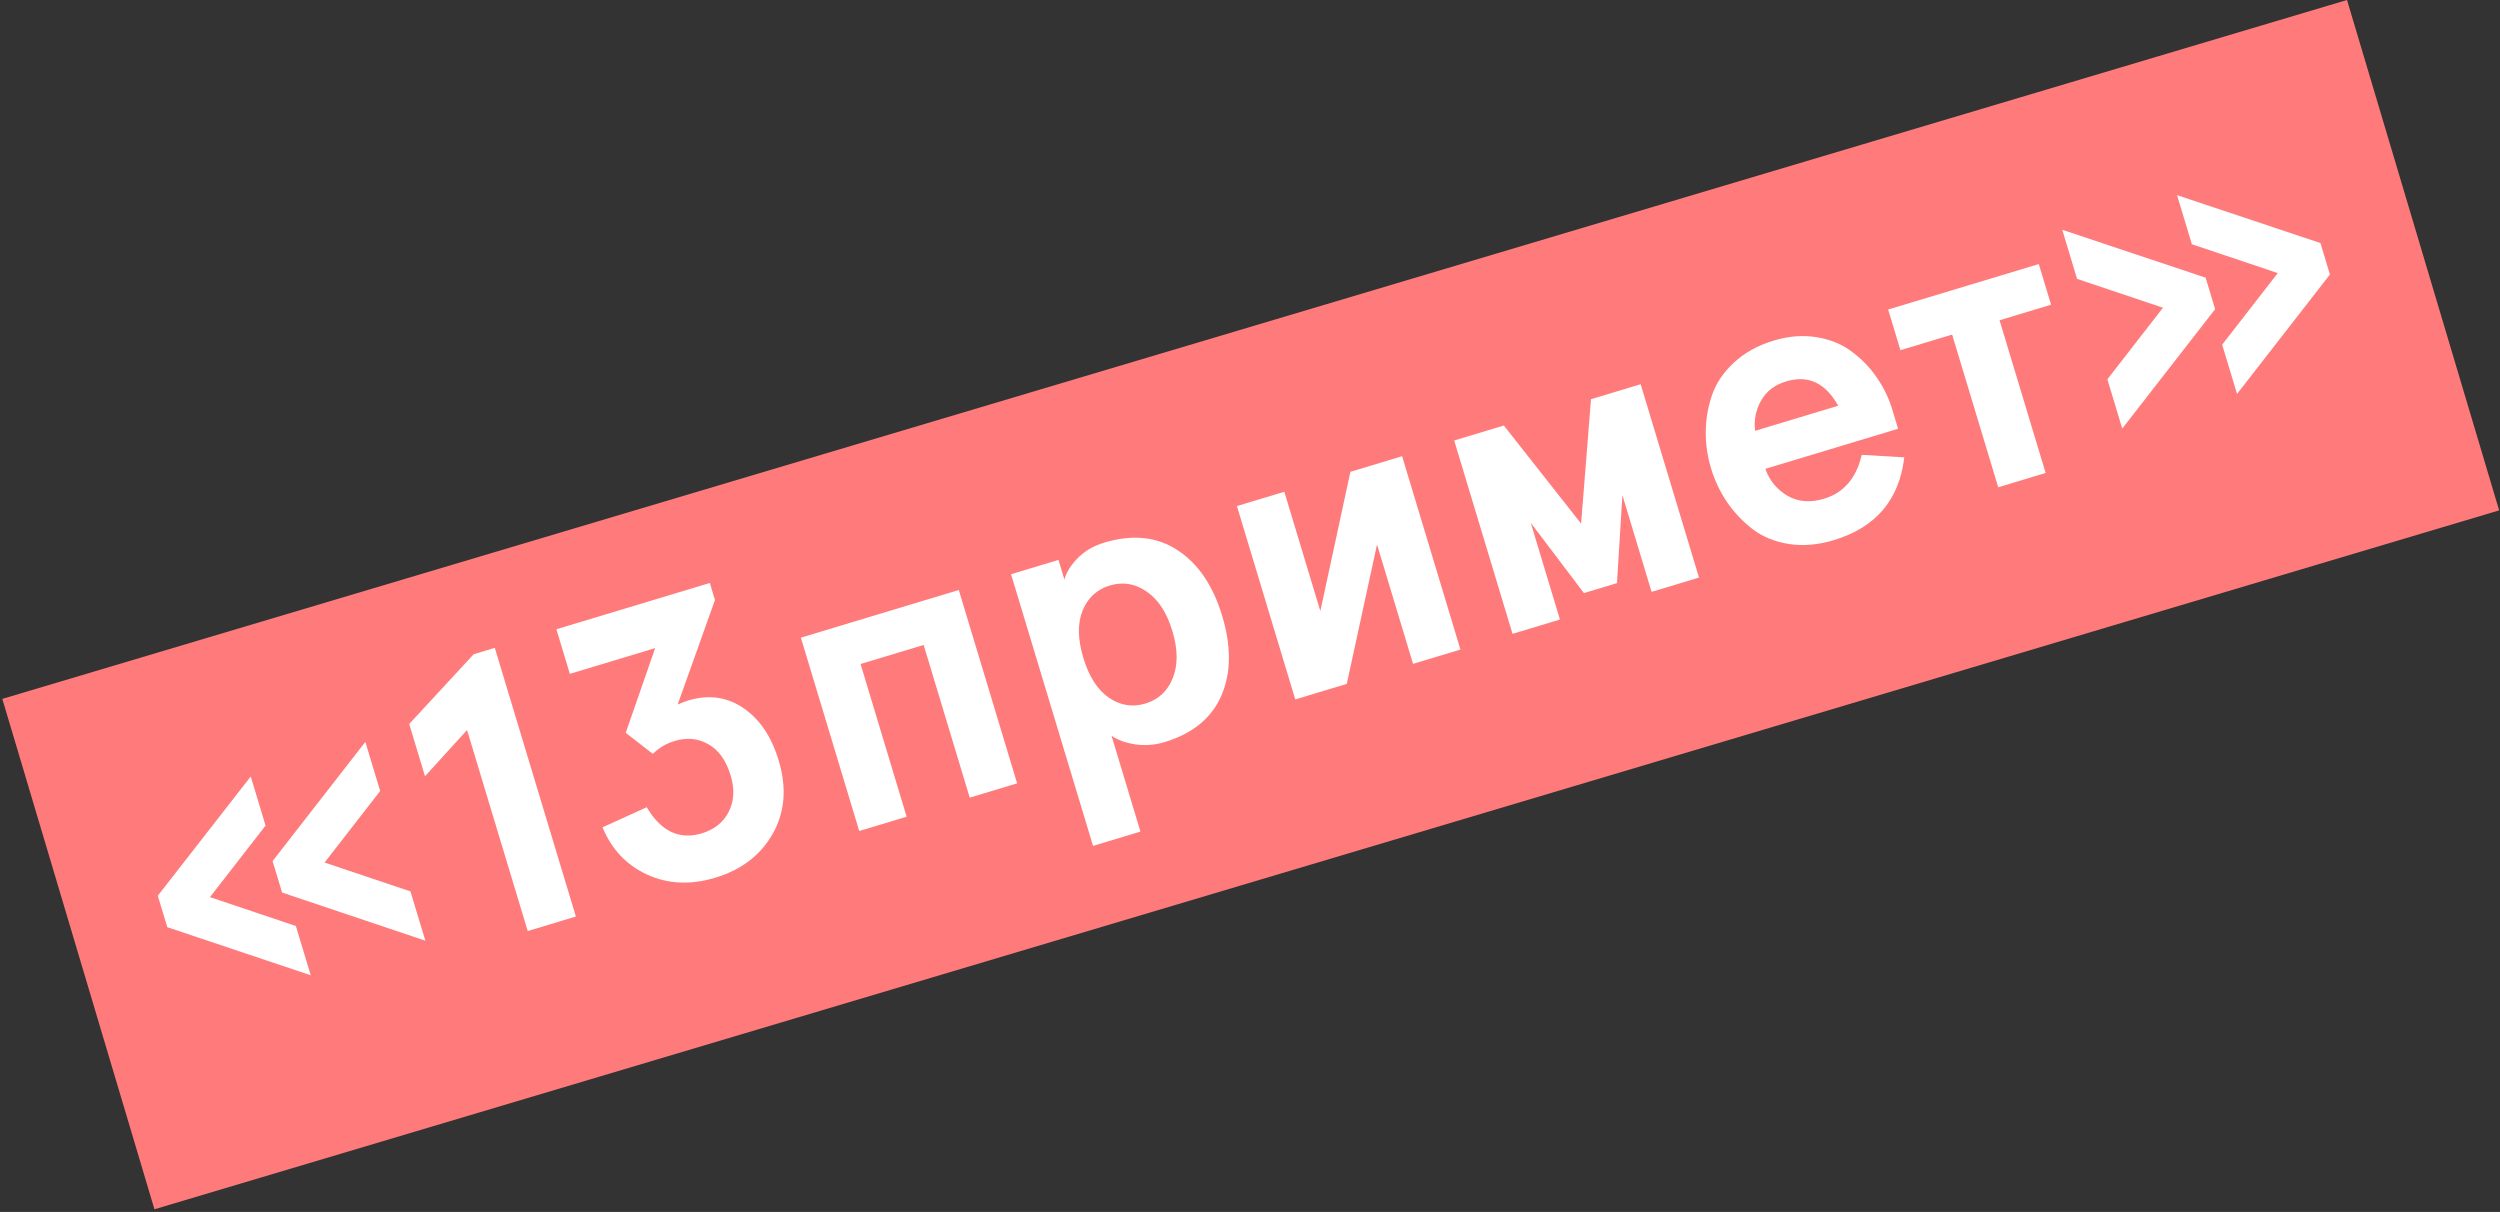 <svg width="788" height="382" viewBox="0 0 788 382" fill="none" xmlns="http://www.w3.org/2000/svg">
<rect x="0" y="0" width="788" height="382" fill="#333333" stroke="none"/>
<rect x="0.73" y="220.289" width="771.182" height="167.865" transform="rotate(-16.598 0.73 220.289)" fill="#FF7B7B"/>
<path d="M52.733 292.249L49.739 282.328L79.033 244.751L83.702 260.223L66.18 282.778L93.254 291.875L97.941 307.406L52.733 292.249ZM88.916 281.329L85.922 271.408L115.157 233.849L119.826 249.321L102.304 271.876L129.379 280.973L134.066 296.504L88.916 281.329Z" fill="white"/>
<path d="M133.957 244.669L128.985 228.194L149.312 206.209L155.96 204.203L181.516 288.884L166.337 293.465L147.214 230.102L133.957 244.669Z" fill="white"/>
<path d="M189.915 260.771L203.859 254.436C208.342 262.06 214.134 264.801 221.233 262.659C225.155 261.475 227.966 259.231 229.665 255.926C231.391 252.57 231.607 248.747 230.311 244.456C228.874 239.692 226.533 236.404 223.29 234.59C220.074 232.726 216.505 232.386 212.583 233.569C209.994 234.351 207.727 235.701 205.781 237.62L197.231 230.986L206.505 204.284L179.617 212.398L175.376 198.343L223.738 183.748L225.36 189.122L213.6 222.051C215.004 221.456 216.098 221.04 216.882 220.803C223.315 218.862 229.115 219.646 234.282 223.155C239.45 226.664 243.162 232.158 245.42 239.638C248.022 248.26 247.414 255.96 243.597 262.739C239.78 269.518 233.733 274.157 225.457 276.654C217.73 278.986 210.595 278.67 204.051 275.705C197.495 272.701 192.783 267.723 189.915 260.771Z" fill="white"/>
<path d="M270.828 261.931L252.436 200.989L302.21 185.967L320.602 246.909L305.658 251.419L291.133 203.291L271.247 209.293L285.772 257.421L270.828 261.931Z" fill="white"/>
<path d="M344.525 266.621L318.684 180.995L333.628 176.485L335.517 182.745C335.963 180.677 337.288 178.473 339.491 176.133C341.734 173.781 344.582 172.084 348.033 171.042C356.937 168.355 364.643 169.144 371.151 173.408C377.647 177.633 382.345 184.549 385.244 194.154C388.143 203.76 388.055 212.12 384.98 219.233C381.906 226.346 375.917 231.246 367.013 233.933C364.032 234.833 360.979 235.067 357.853 234.636C354.755 234.154 352.252 233.234 350.344 231.877L359.469 262.111L344.525 266.621ZM341.219 192.493C339.604 196.502 339.688 201.46 341.47 207.365C343.241 213.231 345.913 217.407 349.488 219.893C353.102 222.368 356.949 222.989 361.028 221.758C365.147 220.515 368.021 217.844 369.651 213.744C371.32 209.632 371.281 204.682 369.535 198.895C367.776 193.069 365.07 188.924 361.417 186.461C357.791 183.948 353.919 183.312 349.8 184.555C345.721 185.786 342.861 188.432 341.219 192.493Z" fill="white"/>
<path d="M408.266 220.453L389.874 159.511L404.818 155.001L416.17 192.617L425.645 148.715L441.943 143.797L460.334 204.739L445.39 209.249L434.038 171.632L424.504 215.552L408.266 220.453Z" fill="white"/>
<path d="M476.749 199.785L458.357 138.843L474.008 134.12L498.361 165.042L501.483 125.828L517.133 121.105L535.525 182.047L520.581 186.557L511.385 156.086L509.669 183.793L499.255 186.936L482.497 164.804L491.693 195.275L476.749 199.785Z" fill="white"/>
<path d="M544.312 158.197C542.132 154.946 540.472 151.431 539.332 147.652C538.191 143.872 537.63 140.026 537.647 136.112C537.691 132.146 538.348 128.297 539.618 124.563C540.915 120.779 543.22 117.355 546.533 114.294C549.873 111.181 554.034 108.873 559.015 107.37C563.839 105.914 568.42 105.562 572.755 106.316C577.079 107.03 580.777 108.577 583.849 110.957C586.949 113.286 589.545 116.003 591.637 119.109C593.769 122.202 595.358 125.481 596.404 128.946L598.275 135.146L556.443 147.771C557.717 151.424 560.025 154.25 563.367 156.248C566.736 158.195 570.598 158.512 574.951 157.198C581.149 155.327 585.107 150.718 586.827 143.369L600.224 144.158C598.662 157.559 591.253 166.26 577.995 170.261C573.014 171.764 568.277 172.163 563.784 171.457C559.331 170.739 555.517 169.162 552.343 166.727C549.207 164.28 546.531 161.436 544.312 158.197ZM553.214 135.795L579.396 127.893C575.369 120.647 569.87 118.097 562.9 120.243C559.37 121.308 556.767 123.318 555.091 126.272C553.415 129.227 552.789 132.401 553.214 135.795Z" fill="white"/>
<path d="M599.016 110.375L595.148 97.56L642.628 83.231L646.495 96.046L630.257 100.946L644.782 149.074L629.838 153.584L615.313 105.456L599.016 110.375Z" fill="white"/>
<path d="M668.933 135.084L664.246 119.554L681.768 96.998L654.694 87.901L650.024 72.43L695.215 87.528L698.209 97.448L668.933 135.084ZM705.117 124.164L700.429 108.634L717.952 86.078L690.877 76.981L686.208 61.51L731.399 76.608L734.393 86.528L705.117 124.164Z" fill="white"/>
</svg>
